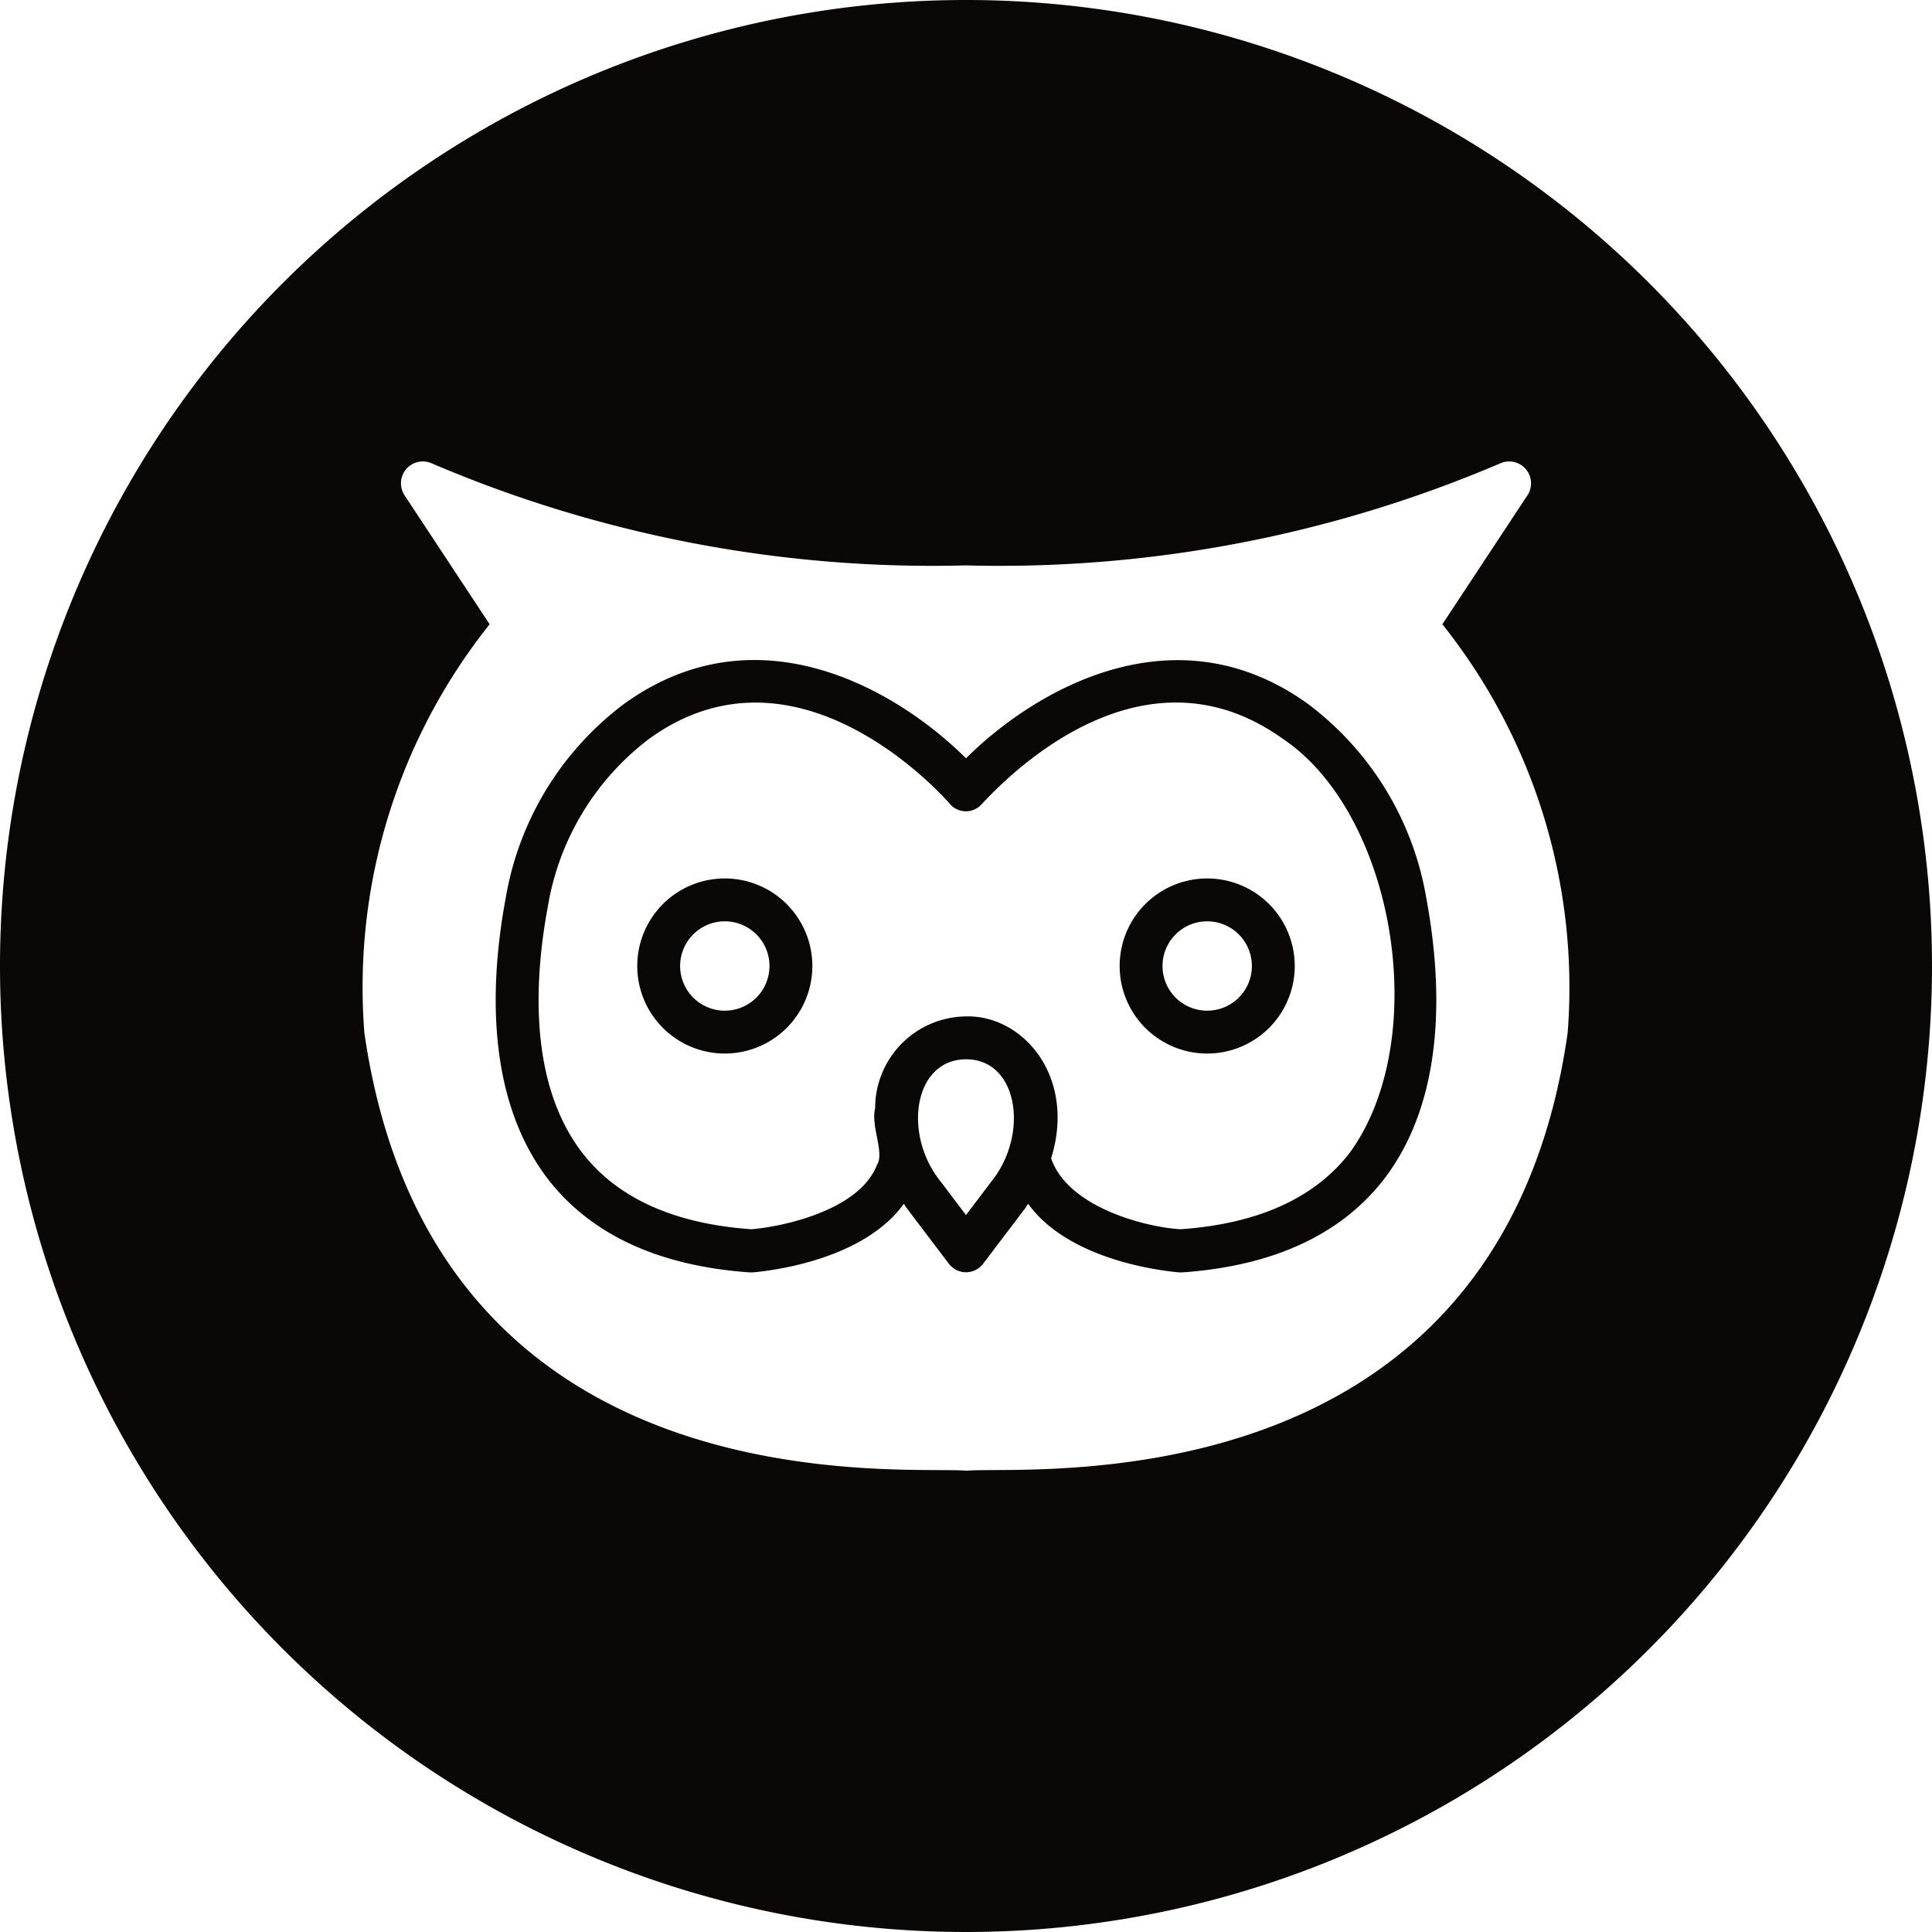 <svg id="Circular_glyph" data-name="Circular glyph" xmlns="http://www.w3.org/2000/svg" viewBox="0 0 64 64"><defs><style>.cls-1{fill:#090806;}</style></defs><title>1</title><path class="cls-1" d="M24.01,29.1a2.9,2.9,0,0,0,0,5.8A2.9,2.9,0,0,0,24.01,29.1Zm0,4.38a1.48,1.48,0,0,1,0-2.96A1.48,1.48,0,0,1,24.01,33.48Z"/><path class="cls-1" d="M39.99,29.1a2.9,2.9,0,0,0,0,5.8A2.9,2.9,0,0,0,39.99,29.1Zm0,4.38a1.48,1.48,0,0,1,0-2.96A1.48,1.48,0,0,1,39.99,33.48Z"/><path class="cls-1" d="M47.25,29.76a10.16,10.16,0,0,0-3.92-6.44c-4.41-3.18-9.05-.47-11.33,1.8-2.28-2.27-6.92-4.99-11.33-1.8a10.16,10.16,0,0,0-3.92,6.44c-.51,2.75-.68,6.59,1.41,9.31C19.59,40.91,21.84,41.94,24.84,42.15h.1c.16-.02,3.55-.27,5-2.27a.835.835,0,0,1,.08.12l1.41,1.86a.713.713,0,0,0,1.14,0L33.98,40a.835.835,0,0,1,.08-.12c1.45,2,4.84,2.25,5,2.27h.1c3-.21,5.25-1.24,6.68-3.08C47.93,36.35,47.76,32.51,47.25,29.76ZM32.84,39.14,32,40.25l-.84-1.11c-1.26-1.56-.9-4.05.85-4.05C33.74,35.1,34.09,37.59,32.84,39.14Zm11.87-.95c-1.16,1.5-3.04,2.35-5.6,2.53-1.12-.06-3.73-.71-4.29-2.35.84-2.7-.93-4.75-2.82-4.7a3.04,3.04,0,0,0-3.01,3.04c-.15.6.32,1.48.06,1.88-.59,1.52-3.16,2.05-4.16,2.13-2.56-.18-4.44-1.03-5.6-2.53-1.77-2.3-1.6-5.71-1.14-8.17a8.769,8.769,0,0,1,3.36-5.55c4.8-3.47,9.52,1.67,9.93,2.13a.699.699,0,0,0,1.06.06c.49-.51,5.12-5.67,9.99-2.19C46.2,26.95,47.46,34.41,44.71,38.19Z"/><path class="cls-1" d="M32,0A32,32,0,1,0,64,32,32.004,32.004,0,0,0,32,0ZM51.93,34.22c-2.27,15.93-18.11,14.31-19.91,14.5-1.87-.19-17.65,1.46-19.95-14.51a19.284,19.284,0,0,1,4.15-13.53l-2.83-4.29a.724.724,0,0,1,.89-1.05,42.215,42.215,0,0,0,17.71,3.39h.02a42.215,42.215,0,0,0,17.71-3.39.724.724,0,0,1,.89,1.05l-2.83,4.29A19.296,19.296,0,0,1,51.93,34.22Z"/></svg>